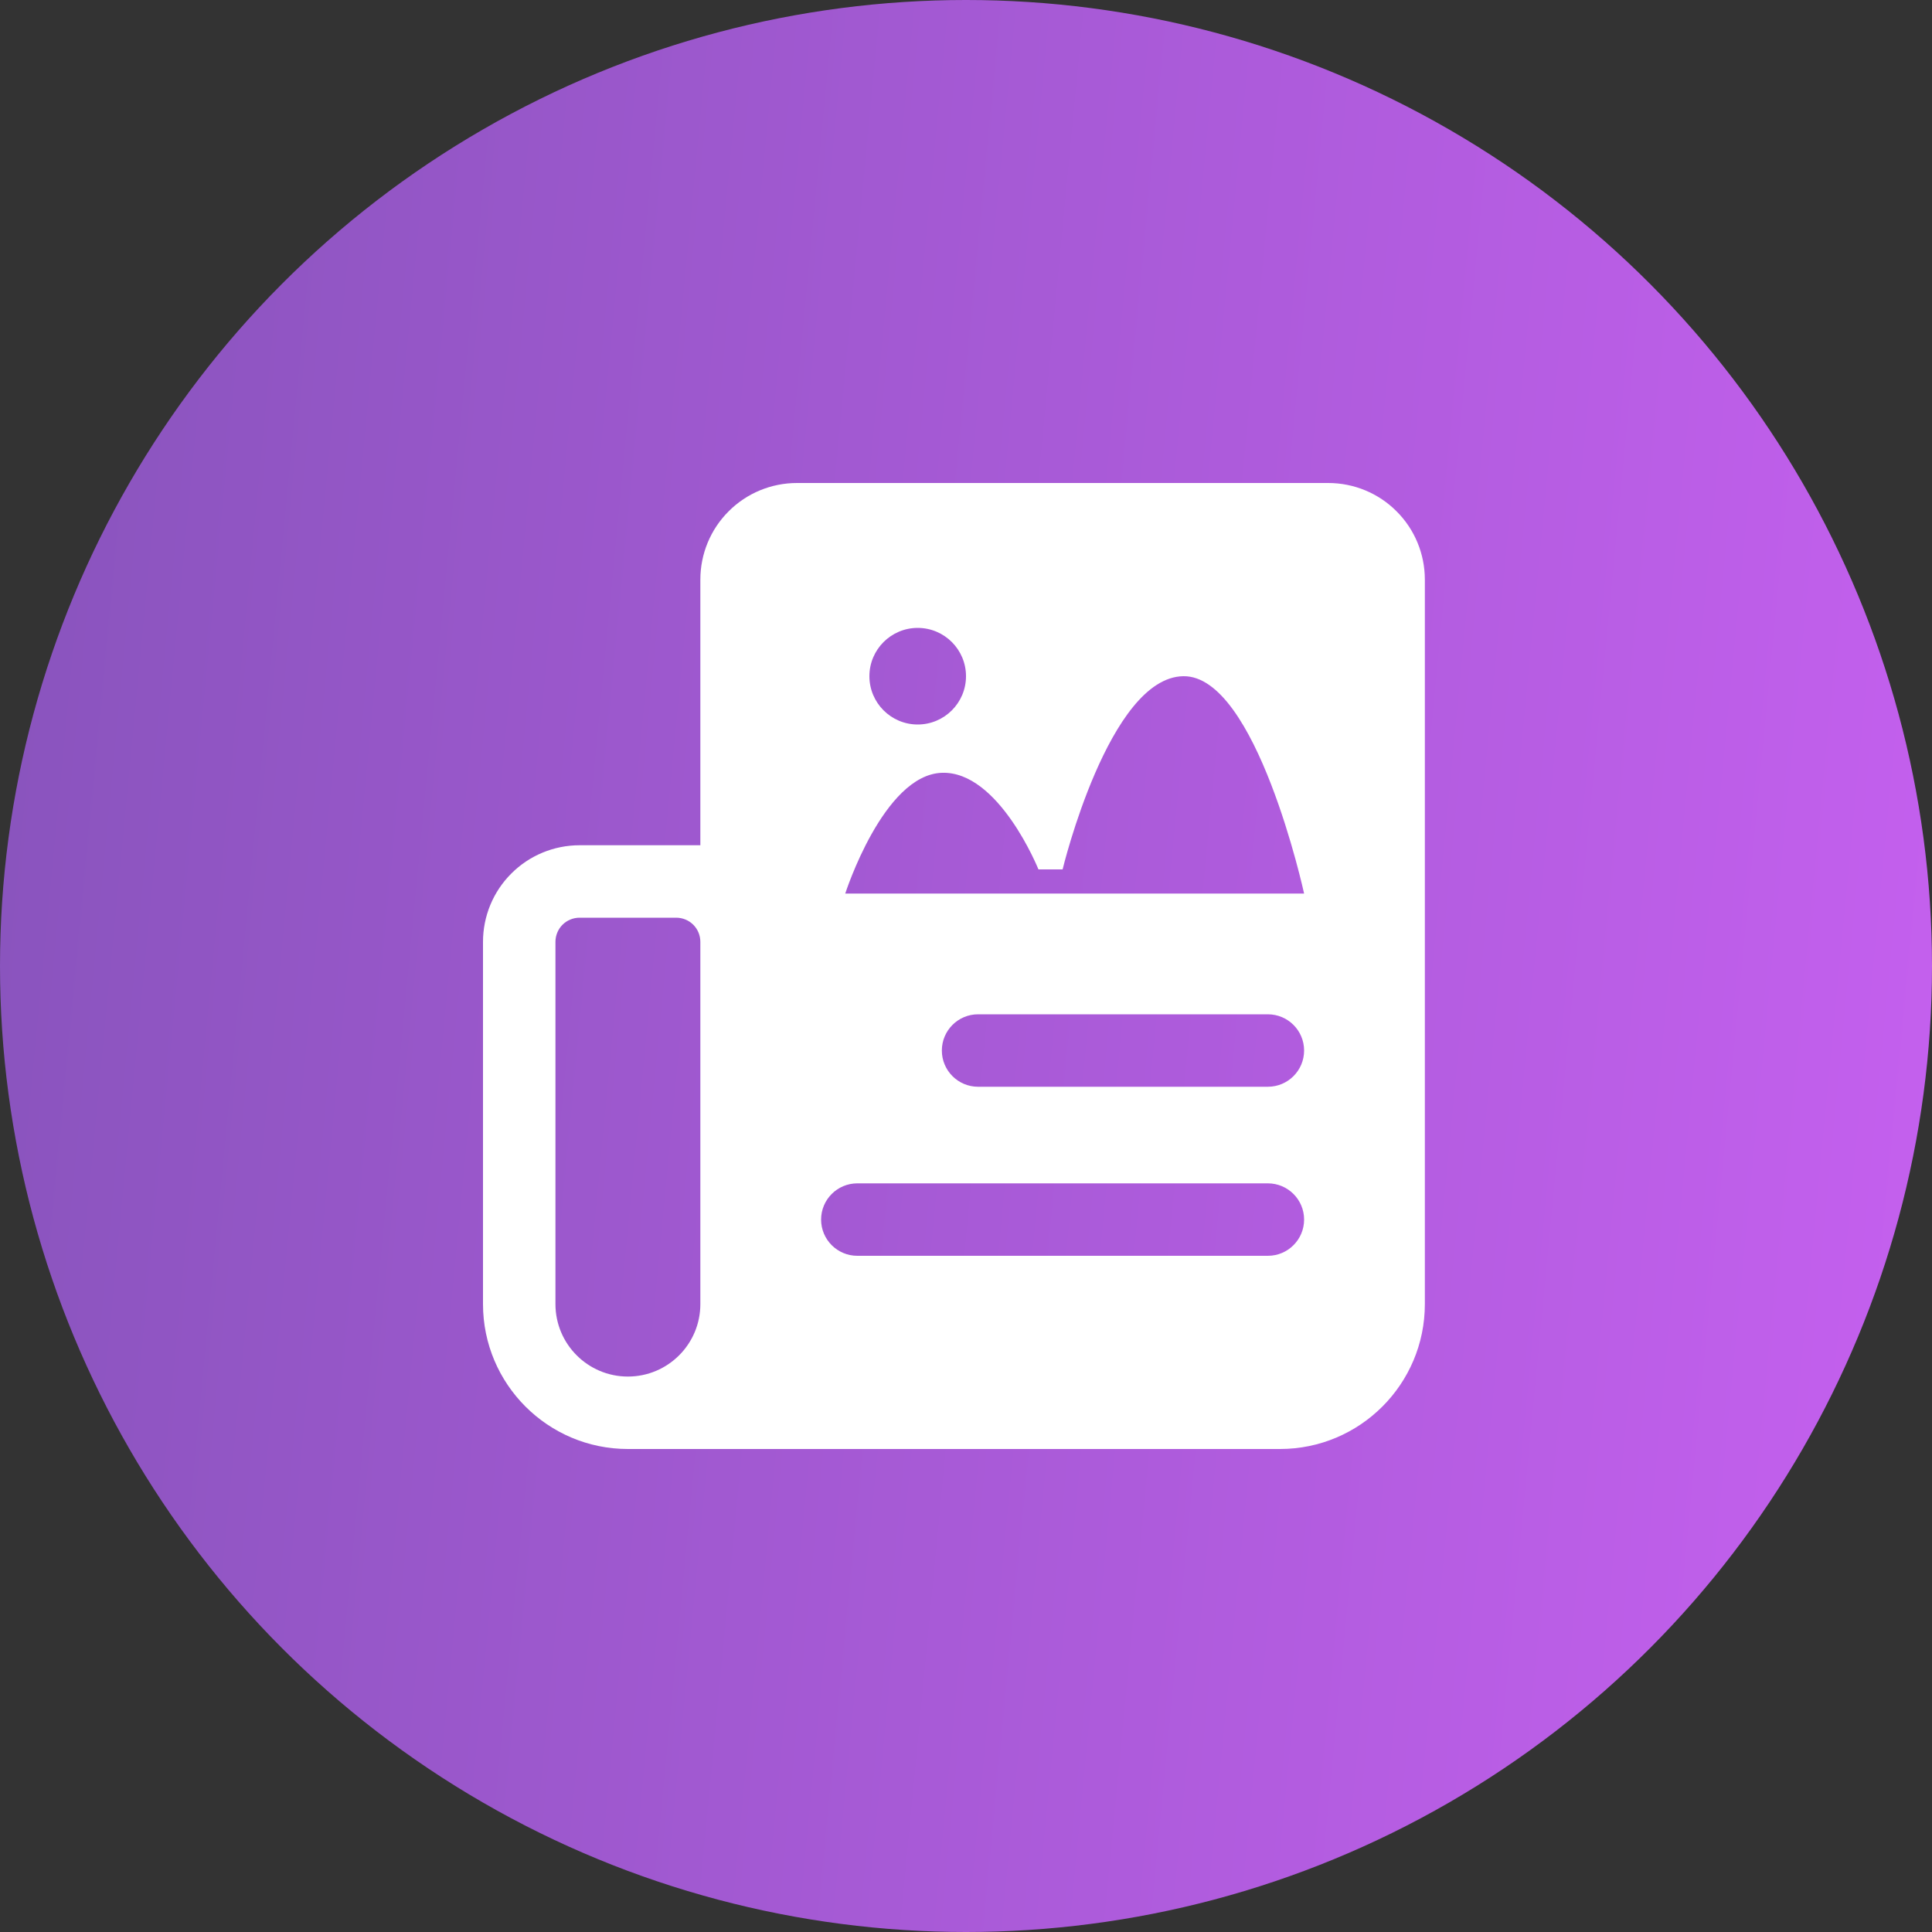 <?xml version="1.0" encoding="UTF-8"?>
<svg width="20px" height="20px" viewBox="0 0 20 20" version="1.1" xmlns="http://www.w3.org/2000/svg" xmlns:xlink="http://www.w3.org/1999/xlink">
    <rect x="0" y="0" width="20" height="20" fill="#333333" stroke="none"/>
    <!-- Generator: Sketch 52.5 (67469) - http://www.bohemiancoding.com/sketch -->
    <title>ic_Picture_details</title>
    <desc>Created with Sketch.</desc>
    <defs>
        <linearGradient x1="0%" y1="50%" x2="101.735%" y2="59.73%" id="linearGradient-1">
            <stop stop-color="#8A54BE" offset="0%"></stop>
            <stop stop-color="#C560EF" offset="100%"></stop>
        </linearGradient>
    </defs>
    <g id="Symbols" stroke="none" stroke-width="1" fill="none" fill-rule="evenodd">
        <g id="ic_Picture_details">
            <g>
                <g id="合作案例-2">
                    <g id="合作案例">
                        <rect id="矩形" fill="#000000" opacity="0" x="0" y="0" width="20" height="20"></rect>
                        <circle id="椭圆形" fill="url(#linearGradient-1)" cx="10" cy="10" r="10"></circle>
                    </g>
                </g>
                <path d="M6.5,15 C5.672,15 5,14.328 5,13.5 L5,9.75 C5,9.485 5.105,9.23 5.293,9.043 C5.48,8.855 5.735,8.75 6,8.75 L7.25,8.75 L7.25,6 C7.25,5.735 7.355,5.48 7.543,5.293 C7.73,5.105 7.985,5 8.25,5 L13.75,5 C14.015,5 14.27,5.105 14.457,5.293 C14.645,5.48 14.75,5.735 14.75,6 L14.75,13.5 C14.75,14.328 14.078,15 13.25,15 L6.5,15 Z M7.25,9.75 C7.25,9.684 7.224,9.62 7.177,9.573 C7.13,9.526 7.066,9.5 7,9.5 L6,9.5 C5.934,9.5 5.87,9.526 5.823,9.573 C5.776,9.62 5.75,9.684 5.75,9.75 L5.75,13.5 C5.75,13.914 6.086,14.25 6.5,14.25 C6.914,14.25 7.25,13.914 7.25,13.5 L7.25,9.75 Z M9.5,6.5 C9.224,6.5 9,6.724 9,7 C9,7.276 9.224,7.5 9.5,7.5 C9.776,7.5 10,7.276 10,7 C10,6.724 9.776,6.5 9.5,6.5 Z M12.25,7 C11.48,7.011 11,9 11,9 L10.75,9 C10.75,9 10.34,7.979 9.75,8 C9.145,8.021 8.75,9.25 8.75,9.25 L13.5,9.25 C13.5,9.25 13.007,6.989 12.25,7 Z M13.125,10.5 L10.125,10.5 C9.918,10.5 9.75,10.668 9.75,10.875 C9.75,11.082 9.918,11.25 10.125,11.25 L13.125,11.25 C13.332,11.25 13.5,11.082 13.5,10.875 C13.5,10.668 13.332,10.5 13.125,10.5 Z M13.125,12.25 L8.875,12.25 C8.668,12.25 8.5,12.418 8.5,12.625 C8.5,12.832 8.668,13 8.875,13 L13.125,13 C13.332,13 13.5,12.832 13.5,12.625 C13.5,12.418 13.332,12.25 13.125,12.25 Z" id="形状" fill="#FFFFFF" fill-rule="nonzero"></path>
            </g>
        </g>
    </g>
</svg>
